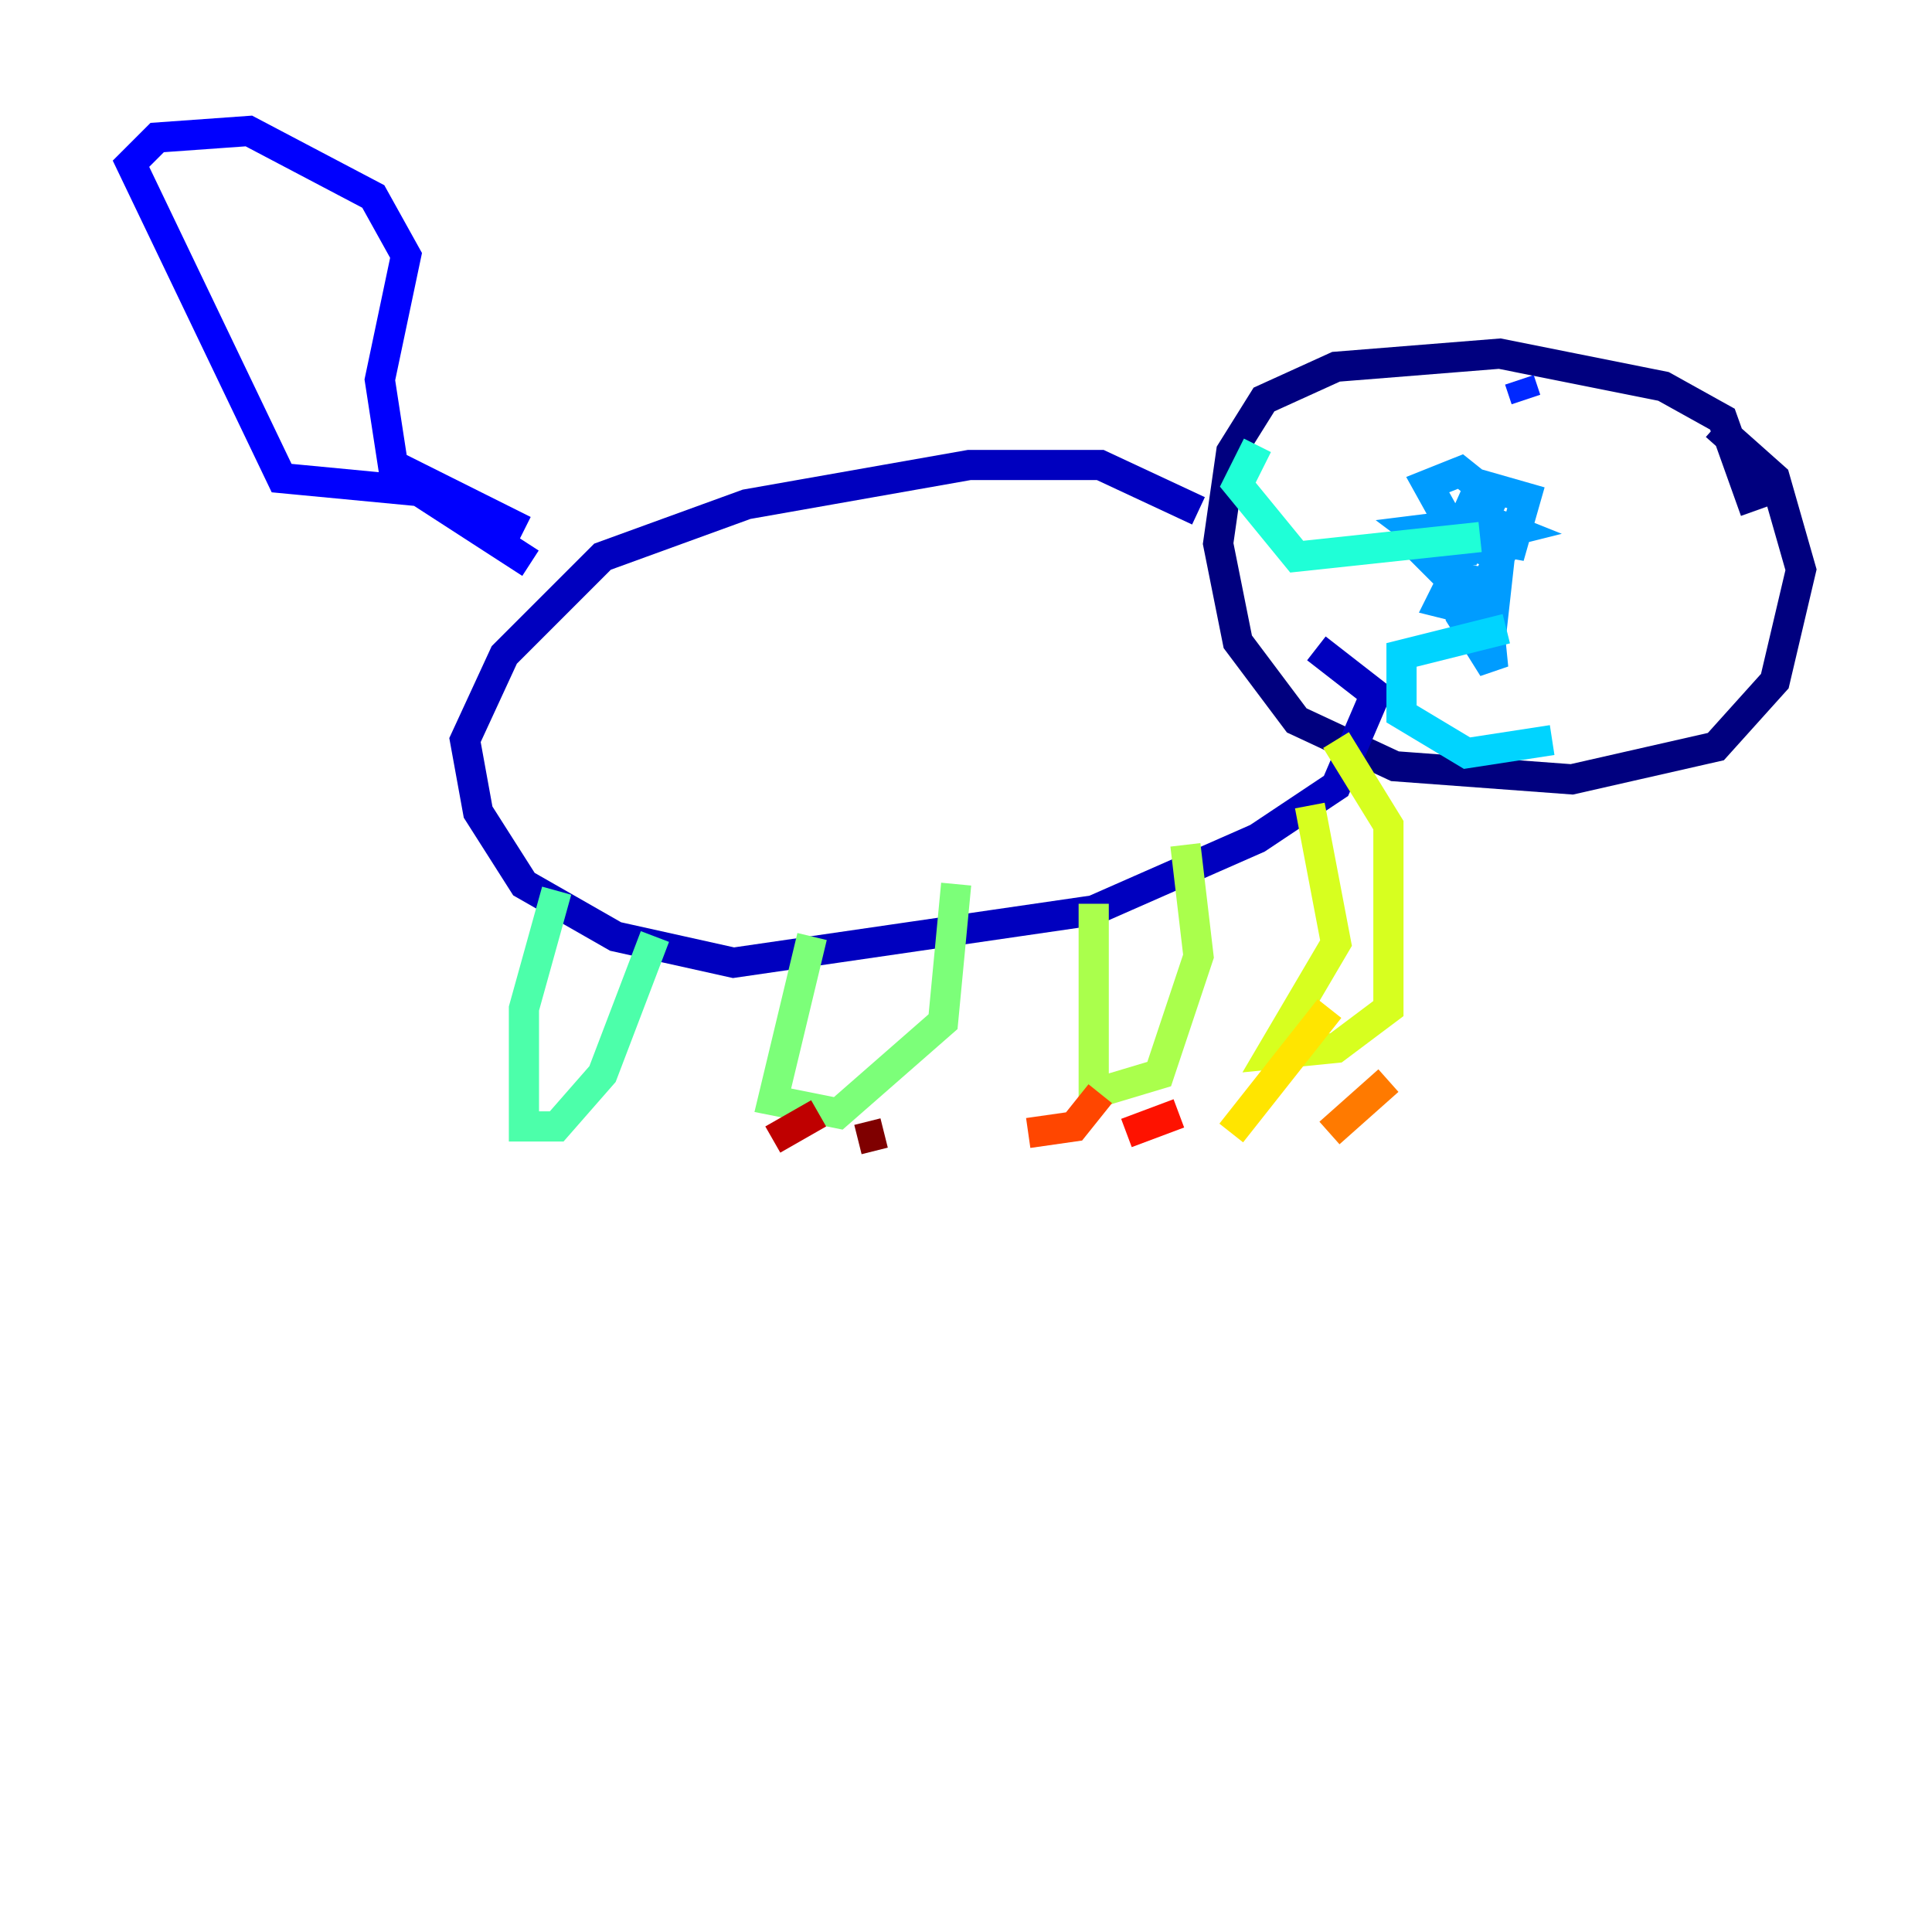 <?xml version="1.0" encoding="utf-8" ?>
<svg baseProfile="tiny" height="128" version="1.2" viewBox="0,0,128,128" width="128" xmlns="http://www.w3.org/2000/svg" xmlns:ev="http://www.w3.org/2001/xml-events" xmlns:xlink="http://www.w3.org/1999/xlink"><defs /><polyline fill="none" points="116.285,33.844 114.115,27.77 110.21,25.6 99.363,23.43 88.515,24.298 83.742,26.468 81.573,29.939 80.705,36.014 82.007,42.522 85.912,47.729 92.42,50.766 104.136,51.634 113.681,49.464 117.586,45.125 119.322,37.749 117.586,31.675 113.681,28.203" stroke="#00007f" stroke-width="2" /><polyline fill="none" points="79.403,33.844 72.895,30.807 64.217,30.807 49.464,33.41 39.919,36.881 33.41,43.39 30.807,49.031 31.675,53.803 34.712,58.576 40.786,62.047 48.597,63.783 72.461,60.312 83.308,55.539 88.515,52.068 91.119,45.993 87.214,42.956" stroke="#0000bf" stroke-width="2" /><polyline fill="none" points="34.712,35.146 26.034,30.807 25.166,25.166 26.902,16.922 24.732,13.017 16.488,8.678 10.414,9.112 8.678,10.848 18.658,31.675 27.77,32.542 35.146,37.315" stroke="#0000fe" stroke-width="2" /><polyline fill="none" points="100.664,25.166 101.098,26.468" stroke="#0028ff" stroke-width="2" /><polyline fill="none" points="111.946,35.58 111.946,35.58" stroke="#0060ff" stroke-width="2" /><polyline fill="none" points="99.363,35.58 93.722,36.014 96.759,36.014 97.193,34.712 93.722,35.146 97.193,37.749 95.024,37.315 95.891,38.183 98.495,38.617 99.363,36.881 95.458,35.146 100.231,36.014 101.098,32.976 98.061,32.108 96.325,36.014 96.759,40.786 98.929,44.258 98.495,39.919 95.891,39.051 95.458,39.919 98.929,40.786 99.363,36.881 96.325,35.58 94.59,36.447 97.193,36.447 98.929,32.976 96.759,31.241 94.59,32.108 96.759,36.014 100.231,35.146 98.061,34.278 96.759,36.014" stroke="#009cff" stroke-width="2" /><polyline fill="none" points="99.797,41.654 92.854,43.39 92.854,47.295 97.193,49.898 102.834,49.031" stroke="#00d4ff" stroke-width="2" /><polyline fill="none" points="98.061,35.58 85.912,36.881 82.007,32.108 83.308,29.505" stroke="#1fffd7" stroke-width="2" /><polyline fill="none" points="36.881,59.01 34.712,66.82 34.712,74.63 36.881,74.63 39.919,71.159 43.39,62.047" stroke="#4cffaa" stroke-width="2" /><polyline fill="none" points="53.803,62.047 51.2,72.895 55.539,73.763 62.481,67.688 63.349,58.576" stroke="#7cff79" stroke-width="2" /><polyline fill="none" points="72.461,59.878 72.461,72.461 76.8,71.159 79.403,63.349 78.536,55.973" stroke="#aaff4c" stroke-width="2" /><polyline fill="none" points="86.78,53.37 88.515,62.481 84.176,69.858 88.515,69.424 91.986,66.82 91.986,54.671 88.515,49.031" stroke="#d7ff1f" stroke-width="2" /><polyline fill="none" points="88.081,66.82 81.573,75.064" stroke="#ffe500" stroke-width="2" /><polyline fill="none" points="87.214,72.461 87.214,72.461" stroke="#ffb100" stroke-width="2" /><polyline fill="none" points="91.986,71.593 88.081,75.064" stroke="#ff7a00" stroke-width="2" /><polyline fill="none" points="72.895,72.461 71.159,74.63 68.122,75.064" stroke="#ff4600" stroke-width="2" /><polyline fill="none" points="78.102,73.763 74.63,75.064" stroke="#fe1200" stroke-width="2" /><polyline fill="none" points="54.237,73.763 51.2,75.498" stroke="#bf0000" stroke-width="2" /><polyline fill="none" points="58.576,75.064 56.841,75.498" stroke="#7f0000" stroke-width="2" /></svg>